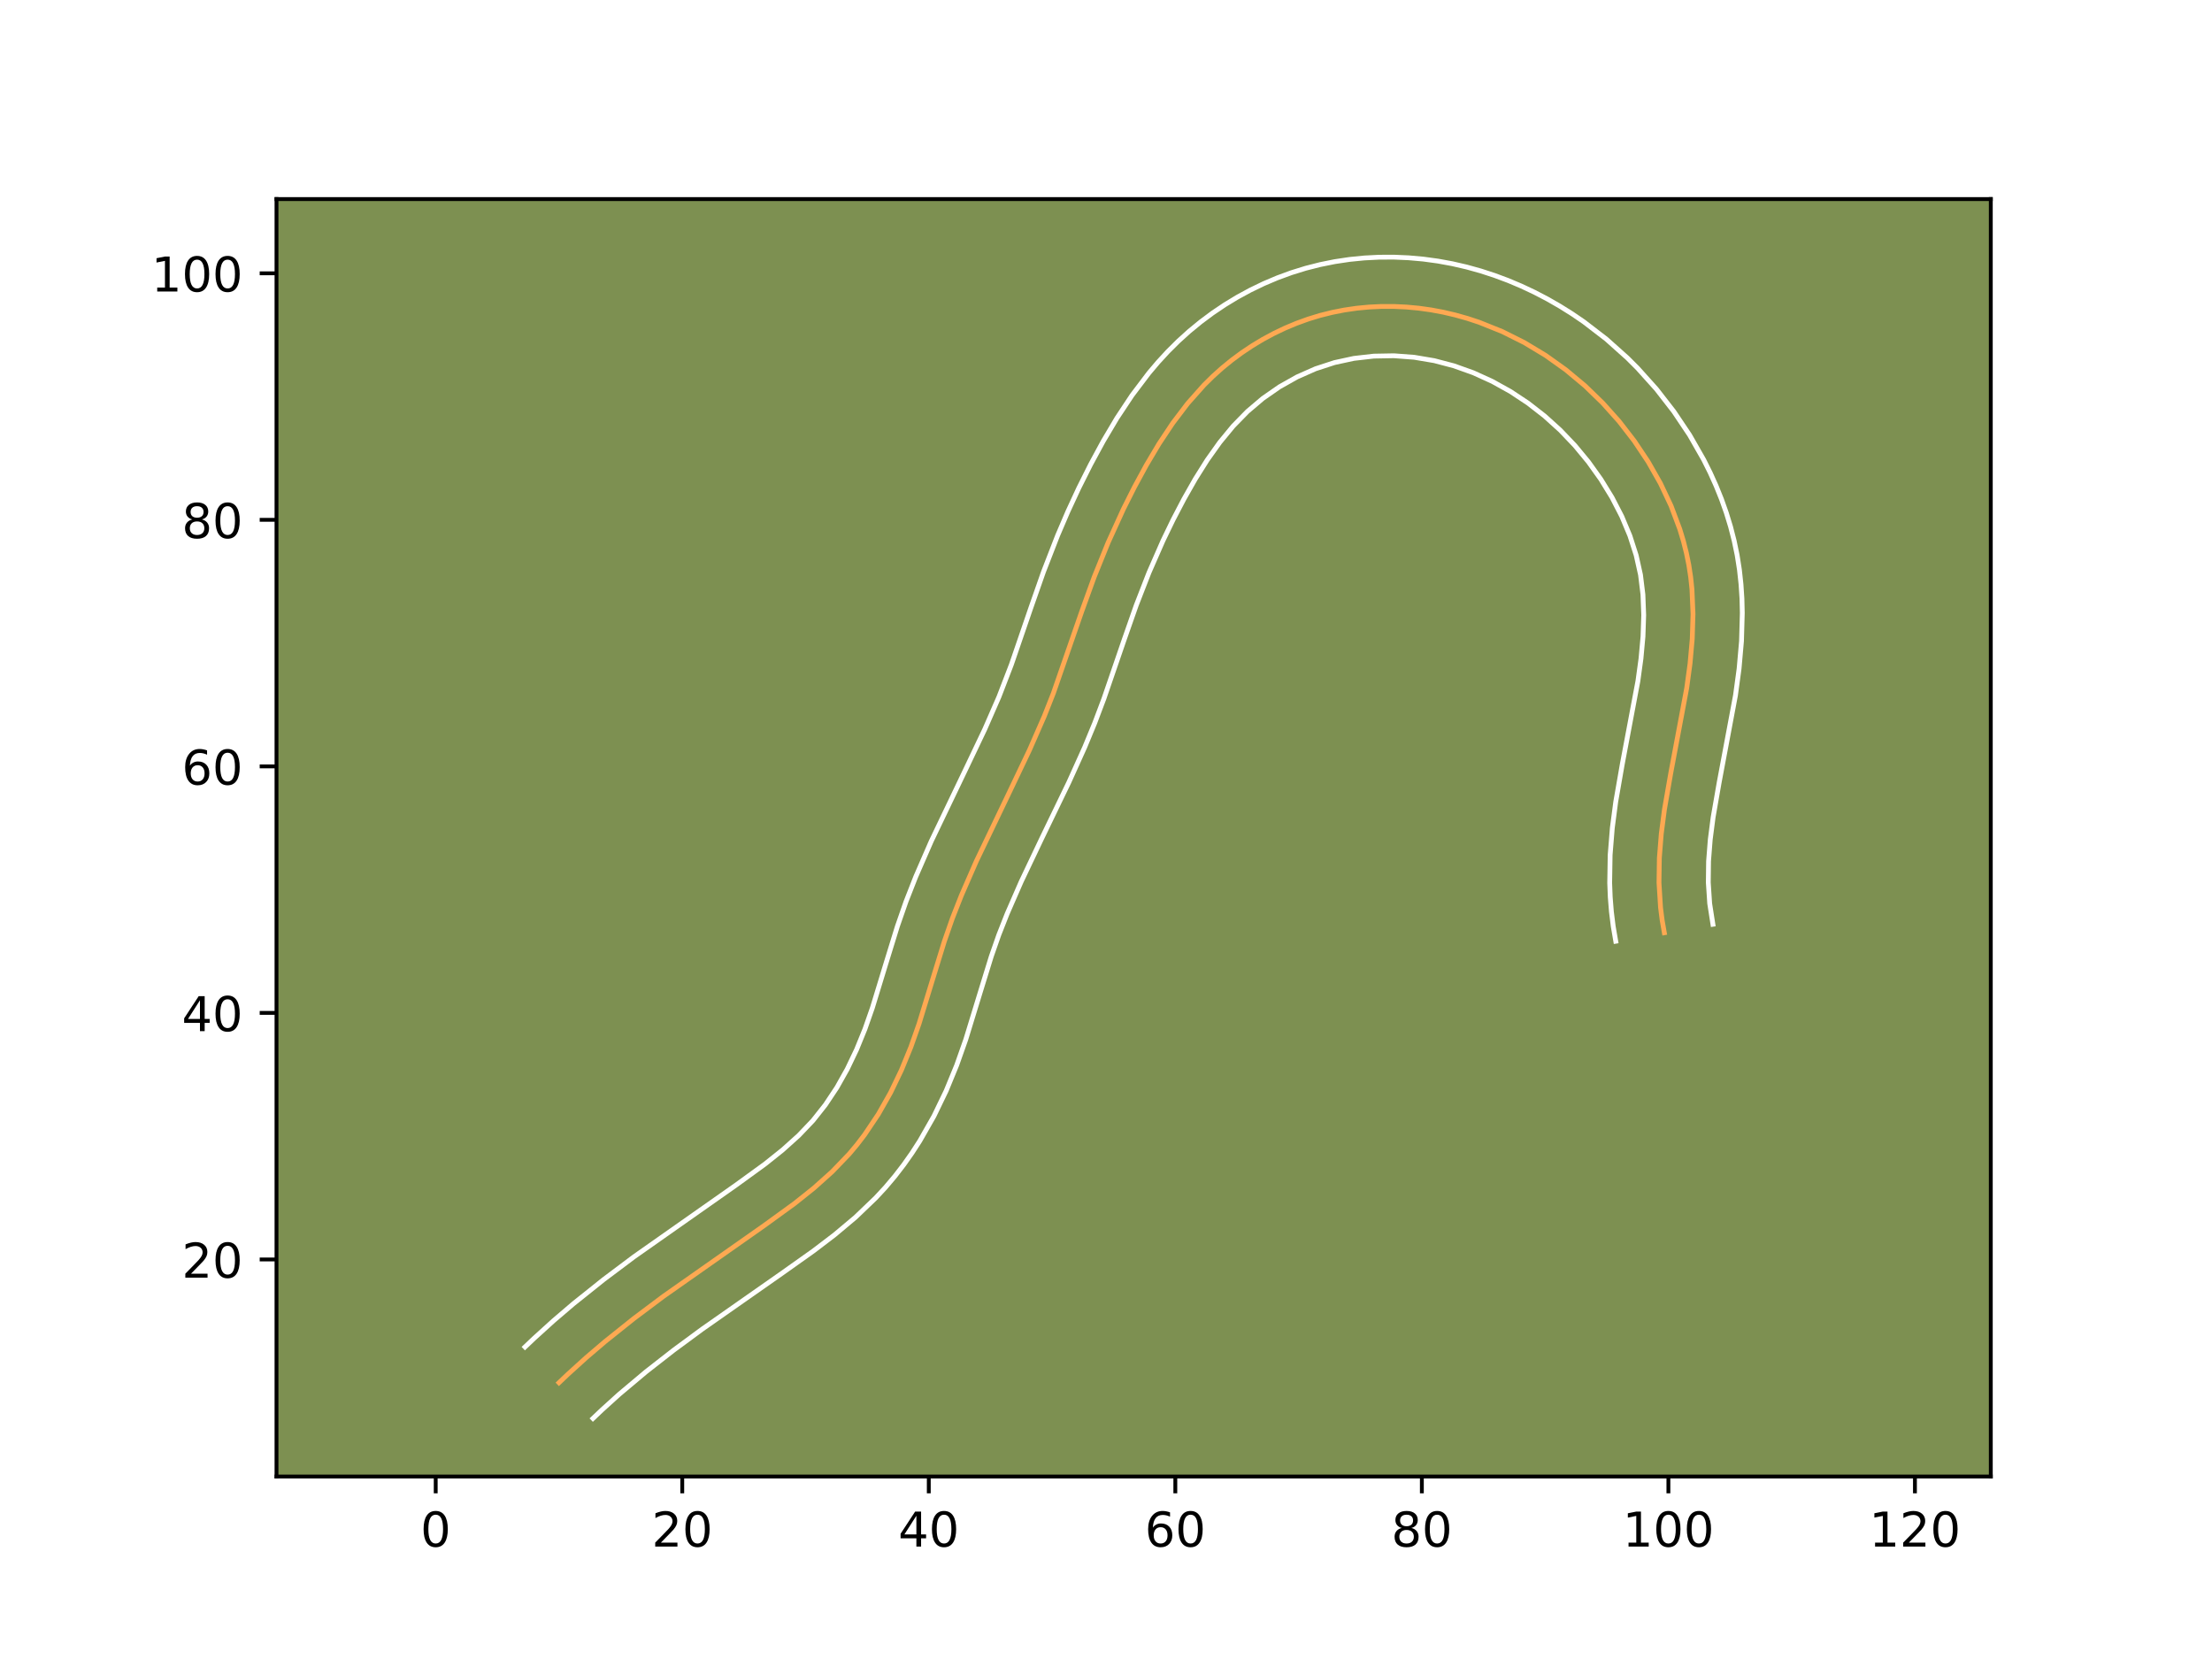 <?xml version="1.0" encoding="utf-8" standalone="no"?>
<!DOCTYPE svg PUBLIC "-//W3C//DTD SVG 1.1//EN"
  "http://www.w3.org/Graphics/SVG/1.1/DTD/svg11.dtd">
<!-- Created with matplotlib (https://matplotlib.org/) -->
<svg height="345.6pt" version="1.1" viewBox="0 0 460.8 345.6" width="460.8pt" xmlns="http://www.w3.org/2000/svg" xmlns:xlink="http://www.w3.org/1999/xlink">
 <defs>
  <style type="text/css">*{stroke-linecap:butt;stroke-linejoin:round;}</style>
 </defs>
 <g id="figure_1">
  <g id="patch_1">
   <path d="M 0 345.6 
L 460.8 345.6 
L 460.8 0 
L 0 0 
z
" style="fill:#ffffff;"/>
  </g>
  <g id="axes_1">
   <g id="patch_2">
    <path d="M 57.6 307.584 
L 414.72 307.584 
L 414.72 41.472 
L 57.6 41.472 
z
" style="fill:#7d9051;"/>
   </g>
   <g id="matplotlib.axis_1">
    <g id="xtick_1">
     <g id="line2d_1">
      <defs>
       <path d="M 0 0 
L 0 3.5 
" id="m0f57d02e1f" style="stroke:#000000;stroke-width:0.8;"/>
      </defs>
      <g>
       <use style="stroke:#000000;stroke-width:0.8;" x="90.766" xlink:href="#m0f57d02e1f" y="307.584"/>
      </g>
     </g>
     <g id="text_1">
      <!-- 0 -->
      <g transform="translate(87.585 322.182)scale(0.1 -0.1)">
       <defs>
        <path d="M 31.781 66.406 
Q 24.172 66.406 20.328 58.906 
Q 16.5 51.422 16.5 36.375 
Q 16.5 21.391 20.328 13.891 
Q 24.172 6.391 31.781 6.391 
Q 39.453 6.391 43.281 13.891 
Q 47.125 21.391 47.125 36.375 
Q 47.125 51.422 43.281 58.906 
Q 39.453 66.406 31.781 66.406 
z
M 31.781 74.219 
Q 44.047 74.219 50.516 64.516 
Q 56.984 54.828 56.984 36.375 
Q 56.984 17.969 50.516 8.266 
Q 44.047 -1.422 31.781 -1.422 
Q 19.531 -1.422 13.062 8.266 
Q 6.594 17.969 6.594 36.375 
Q 6.594 54.828 13.062 64.516 
Q 19.531 74.219 31.781 74.219 
z
" id="DejaVuSans-48"/>
       </defs>
       <use xlink:href="#DejaVuSans-48"/>
      </g>
     </g>
    </g>
    <g id="xtick_2">
     <g id="line2d_2">
      <g>
       <use style="stroke:#000000;stroke-width:0.8;" x="142.125" xlink:href="#m0f57d02e1f" y="307.584"/>
      </g>
     </g>
     <g id="text_2">
      <!-- 20 -->
      <g transform="translate(135.762 322.182)scale(0.1 -0.1)">
       <defs>
        <path d="M 19.188 8.297 
L 53.609 8.297 
L 53.609 0 
L 7.328 0 
L 7.328 8.297 
Q 12.938 14.109 22.625 23.891 
Q 32.328 33.688 34.812 36.531 
Q 39.547 41.844 41.422 45.531 
Q 43.312 49.219 43.312 52.781 
Q 43.312 58.594 39.234 62.25 
Q 35.156 65.922 28.609 65.922 
Q 23.969 65.922 18.812 64.312 
Q 13.672 62.703 7.812 59.422 
L 7.812 69.391 
Q 13.766 71.781 18.938 73 
Q 24.125 74.219 28.422 74.219 
Q 39.75 74.219 46.484 68.547 
Q 53.219 62.891 53.219 53.422 
Q 53.219 48.922 51.531 44.891 
Q 49.859 40.875 45.406 35.406 
Q 44.188 33.984 37.641 27.219 
Q 31.109 20.453 19.188 8.297 
z
" id="DejaVuSans-50"/>
       </defs>
       <use xlink:href="#DejaVuSans-50"/>
       <use x="63.623" xlink:href="#DejaVuSans-48"/>
      </g>
     </g>
    </g>
    <g id="xtick_3">
     <g id="line2d_3">
      <g>
       <use style="stroke:#000000;stroke-width:0.8;" x="193.483" xlink:href="#m0f57d02e1f" y="307.584"/>
      </g>
     </g>
     <g id="text_3">
      <!-- 40 -->
      <g transform="translate(187.12 322.182)scale(0.1 -0.1)">
       <defs>
        <path d="M 37.797 64.312 
L 12.891 25.391 
L 37.797 25.391 
z
M 35.203 72.906 
L 47.609 72.906 
L 47.609 25.391 
L 58.016 25.391 
L 58.016 17.188 
L 47.609 17.188 
L 47.609 0 
L 37.797 0 
L 37.797 17.188 
L 4.891 17.188 
L 4.891 26.703 
z
" id="DejaVuSans-52"/>
       </defs>
       <use xlink:href="#DejaVuSans-52"/>
       <use x="63.623" xlink:href="#DejaVuSans-48"/>
      </g>
     </g>
    </g>
    <g id="xtick_4">
     <g id="line2d_4">
      <g>
       <use style="stroke:#000000;stroke-width:0.8;" x="244.841" xlink:href="#m0f57d02e1f" y="307.584"/>
      </g>
     </g>
     <g id="text_4">
      <!-- 60 -->
      <g transform="translate(238.479 322.182)scale(0.1 -0.1)">
       <defs>
        <path d="M 33.016 40.375 
Q 26.375 40.375 22.484 35.828 
Q 18.609 31.297 18.609 23.391 
Q 18.609 15.531 22.484 10.953 
Q 26.375 6.391 33.016 6.391 
Q 39.656 6.391 43.531 10.953 
Q 47.406 15.531 47.406 23.391 
Q 47.406 31.297 43.531 35.828 
Q 39.656 40.375 33.016 40.375 
z
M 52.594 71.297 
L 52.594 62.312 
Q 48.875 64.062 45.094 64.984 
Q 41.312 65.922 37.594 65.922 
Q 27.828 65.922 22.672 59.328 
Q 17.531 52.734 16.797 39.406 
Q 19.672 43.656 24.016 45.922 
Q 28.375 48.188 33.594 48.188 
Q 44.578 48.188 50.953 41.516 
Q 57.328 34.859 57.328 23.391 
Q 57.328 12.156 50.688 5.359 
Q 44.047 -1.422 33.016 -1.422 
Q 20.359 -1.422 13.672 8.266 
Q 6.984 17.969 6.984 36.375 
Q 6.984 53.656 15.188 63.938 
Q 23.391 74.219 37.203 74.219 
Q 40.922 74.219 44.703 73.484 
Q 48.484 72.75 52.594 71.297 
z
" id="DejaVuSans-54"/>
       </defs>
       <use xlink:href="#DejaVuSans-54"/>
       <use x="63.623" xlink:href="#DejaVuSans-48"/>
      </g>
     </g>
    </g>
    <g id="xtick_5">
     <g id="line2d_5">
      <g>
       <use style="stroke:#000000;stroke-width:0.8;" x="296.199" xlink:href="#m0f57d02e1f" y="307.584"/>
      </g>
     </g>
     <g id="text_5">
      <!-- 80 -->
      <g transform="translate(289.837 322.182)scale(0.1 -0.1)">
       <defs>
        <path d="M 31.781 34.625 
Q 24.75 34.625 20.719 30.859 
Q 16.703 27.094 16.703 20.516 
Q 16.703 13.922 20.719 10.156 
Q 24.75 6.391 31.781 6.391 
Q 38.812 6.391 42.859 10.172 
Q 46.922 13.969 46.922 20.516 
Q 46.922 27.094 42.891 30.859 
Q 38.875 34.625 31.781 34.625 
z
M 21.922 38.812 
Q 15.578 40.375 12.031 44.719 
Q 8.5 49.078 8.5 55.328 
Q 8.5 64.062 14.719 69.141 
Q 20.953 74.219 31.781 74.219 
Q 42.672 74.219 48.875 69.141 
Q 55.078 64.062 55.078 55.328 
Q 55.078 49.078 51.531 44.719 
Q 48 40.375 41.703 38.812 
Q 48.828 37.156 52.797 32.312 
Q 56.781 27.484 56.781 20.516 
Q 56.781 9.906 50.312 4.234 
Q 43.844 -1.422 31.781 -1.422 
Q 19.734 -1.422 13.25 4.234 
Q 6.781 9.906 6.781 20.516 
Q 6.781 27.484 10.781 32.312 
Q 14.797 37.156 21.922 38.812 
z
M 18.312 54.391 
Q 18.312 48.734 21.844 45.562 
Q 25.391 42.391 31.781 42.391 
Q 38.141 42.391 41.719 45.562 
Q 45.312 48.734 45.312 54.391 
Q 45.312 60.062 41.719 63.234 
Q 38.141 66.406 31.781 66.406 
Q 25.391 66.406 21.844 63.234 
Q 18.312 60.062 18.312 54.391 
z
" id="DejaVuSans-56"/>
       </defs>
       <use xlink:href="#DejaVuSans-56"/>
       <use x="63.623" xlink:href="#DejaVuSans-48"/>
      </g>
     </g>
    </g>
    <g id="xtick_6">
     <g id="line2d_6">
      <g>
       <use style="stroke:#000000;stroke-width:0.8;" x="347.558" xlink:href="#m0f57d02e1f" y="307.584"/>
      </g>
     </g>
     <g id="text_6">
      <!-- 100 -->
      <g transform="translate(338.014 322.182)scale(0.1 -0.1)">
       <defs>
        <path d="M 12.406 8.297 
L 28.516 8.297 
L 28.516 63.922 
L 10.984 60.406 
L 10.984 69.391 
L 28.422 72.906 
L 38.281 72.906 
L 38.281 8.297 
L 54.391 8.297 
L 54.391 0 
L 12.406 0 
z
" id="DejaVuSans-49"/>
       </defs>
       <use xlink:href="#DejaVuSans-49"/>
       <use x="63.623" xlink:href="#DejaVuSans-48"/>
       <use x="127.246" xlink:href="#DejaVuSans-48"/>
      </g>
     </g>
    </g>
    <g id="xtick_7">
     <g id="line2d_7">
      <g>
       <use style="stroke:#000000;stroke-width:0.8;" x="398.916" xlink:href="#m0f57d02e1f" y="307.584"/>
      </g>
     </g>
     <g id="text_7">
      <!-- 120 -->
      <g transform="translate(389.372 322.182)scale(0.1 -0.1)">
       <use xlink:href="#DejaVuSans-49"/>
       <use x="63.623" xlink:href="#DejaVuSans-50"/>
       <use x="127.246" xlink:href="#DejaVuSans-48"/>
      </g>
     </g>
    </g>
   </g>
   <g id="matplotlib.axis_2">
    <g id="ytick_1">
     <g id="line2d_8">
      <defs>
       <path d="M 0 0 
L -3.5 0 
" id="m21ab4a135f" style="stroke:#000000;stroke-width:0.8;"/>
      </defs>
      <g>
       <use style="stroke:#000000;stroke-width:0.8;" x="57.6" xlink:href="#m21ab4a135f" y="262.365"/>
      </g>
     </g>
     <g id="text_8">
      <!-- 20 -->
      <g transform="translate(37.875 266.164)scale(0.1 -0.1)">
       <use xlink:href="#DejaVuSans-50"/>
       <use x="63.623" xlink:href="#DejaVuSans-48"/>
      </g>
     </g>
    </g>
    <g id="ytick_2">
     <g id="line2d_9">
      <g>
       <use style="stroke:#000000;stroke-width:0.8;" x="57.6" xlink:href="#m21ab4a135f" y="211.007"/>
      </g>
     </g>
     <g id="text_9">
      <!-- 40 -->
      <g transform="translate(37.875 214.806)scale(0.1 -0.1)">
       <use xlink:href="#DejaVuSans-52"/>
       <use x="63.623" xlink:href="#DejaVuSans-48"/>
      </g>
     </g>
    </g>
    <g id="ytick_3">
     <g id="line2d_10">
      <g>
       <use style="stroke:#000000;stroke-width:0.8;" x="57.6" xlink:href="#m21ab4a135f" y="159.648"/>
      </g>
     </g>
     <g id="text_10">
      <!-- 60 -->
      <g transform="translate(37.875 163.448)scale(0.1 -0.1)">
       <use xlink:href="#DejaVuSans-54"/>
       <use x="63.623" xlink:href="#DejaVuSans-48"/>
      </g>
     </g>
    </g>
    <g id="ytick_4">
     <g id="line2d_11">
      <g>
       <use style="stroke:#000000;stroke-width:0.8;" x="57.6" xlink:href="#m21ab4a135f" y="108.29"/>
      </g>
     </g>
     <g id="text_11">
      <!-- 80 -->
      <g transform="translate(37.875 112.089)scale(0.1 -0.1)">
       <use xlink:href="#DejaVuSans-56"/>
       <use x="63.623" xlink:href="#DejaVuSans-48"/>
      </g>
     </g>
    </g>
    <g id="ytick_5">
     <g id="line2d_12">
      <g>
       <use style="stroke:#000000;stroke-width:0.8;" x="57.6" xlink:href="#m21ab4a135f" y="56.932"/>
      </g>
     </g>
     <g id="text_12">
      <!-- 100 -->
      <g transform="translate(31.512 60.731)scale(0.1 -0.1)">
       <use xlink:href="#DejaVuSans-49"/>
       <use x="63.623" xlink:href="#DejaVuSans-48"/>
       <use x="127.246" xlink:href="#DejaVuSans-48"/>
      </g>
     </g>
    </g>
   </g>
   <g id="line2d_13">
    <path clip-path="url(#pf363deb582)" d="M 346.713 194.31 
L 346.253 191.678 
L 345.922 189.061 
L 345.598 183.884 
L 345.673 178.761 
L 346.076 173.682 
L 346.733 168.631 
L 348.046 161.084 
L 351.368 143.373 
L 352.067 138.235 
L 352.527 133.073 
L 352.683 127.914 
L 352.467 122.781 
L 352.2 120.231 
L 351.815 117.699 
L 351.304 115.185 
L 350.675 112.694 
L 349.93 110.229 
L 348.115 105.391 
L 345.901 100.699 
L 343.336 96.183 
L 340.455 91.866 
L 337.291 87.773 
L 333.85 83.926 
L 330.147 80.341 
L 326.187 77.041 
L 321.986 74.042 
L 317.559 71.374 
L 312.934 69.063 
L 308.135 67.137 
L 305.678 66.328 
L 303.189 65.627 
L 300.668 65.036 
L 298.12 64.561 
L 295.555 64.202 
L 292.971 63.963 
L 290.38 63.84 
L 287.787 63.84 
L 285.196 63.963 
L 282.618 64.209 
L 280.052 64.582 
L 277.51 65.083 
L 274.999 65.709 
L 272.518 66.467 
L 270.079 67.35 
L 267.685 68.354 
L 265.343 69.474 
L 263.055 70.706 
L 260.831 72.047 
L 258.674 73.49 
L 256.592 75.031 
L 254.586 76.666 
L 252.668 78.389 
L 250.835 80.197 
L 247.422 84.041 
L 244.307 88.142 
L 241.449 92.444 
L 238.807 96.891 
L 236.344 101.429 
L 234.033 106.03 
L 230.838 113.043 
L 227.949 120.18 
L 225.33 127.424 
L 219.437 144.41 
L 217.554 149.179 
L 214.468 156.228 
L 210.048 165.508 
L 203.372 179.437 
L 200.288 186.501 
L 198.411 191.272 
L 196.724 196.105 
L 194.459 203.452 
L 191.452 213.279 
L 189.739 218.146 
L 187.772 222.94 
L 185.525 227.611 
L 182.975 232.112 
L 180.107 236.388 
L 178.55 238.427 
L 176.907 240.389 
L 173.366 244.076 
L 169.547 247.497 
L 165.518 250.712 
L 159.237 255.272 
L 138.203 270.053 
L 132.066 274.658 
L 126.062 279.454 
L 122.151 282.79 
L 118.325 286.257 
L 116.445 288.044 
L 116.445 288.044 
" style="fill:none;stroke:#fea952;stroke-linecap:square;"/>
   </g>
   <g id="line2d_14">
    <path clip-path="url(#pf363deb582)" d="M 336.594 196.077 
L 336.063 192.968 
L 335.685 189.912 
L 335.443 186.894 
L 335.327 183.915 
L 335.422 178.099 
L 335.876 172.471 
L 336.591 167.006 
L 337.96 159.137 
L 341.205 141.886 
L 341.849 137.186 
L 342.266 132.593 
L 342.414 128.14 
L 342.252 123.851 
L 341.749 119.745 
L 340.842 115.665 
L 339.537 111.606 
L 337.851 107.587 
L 335.824 103.655 
L 333.488 99.847 
L 330.894 96.215 
L 328.07 92.8 
L 325.029 89.612 
L 321.771 86.667 
L 318.31 83.975 
L 314.673 81.566 
L 310.866 79.451 
L 306.932 77.66 
L 302.892 76.215 
L 298.784 75.134 
L 294.609 74.43 
L 290.38 74.111 
L 286.174 74.188 
L 282.037 74.66 
L 277.999 75.533 
L 274.052 76.822 
L 270.215 78.517 
L 266.543 80.584 
L 263.084 82.99 
L 259.88 85.704 
L 256.908 88.745 
L 254.114 92.137 
L 251.483 95.834 
L 248.992 99.8 
L 246.624 103.976 
L 244.384 108.262 
L 242.279 112.616 
L 239.363 119.264 
L 236.711 126.068 
L 234.227 133.147 
L 229.962 145.557 
L 228.038 150.654 
L 225.963 155.665 
L 222.666 162.961 
L 217.035 174.614 
L 212.734 183.662 
L 209.812 190.348 
L 208.074 194.754 
L 206.507 199.236 
L 204.307 206.371 
L 201.177 216.586 
L 199.297 221.906 
L 197.099 227.242 
L 194.548 232.519 
L 191.616 237.665 
L 189.995 240.173 
L 188.272 242.62 
L 186.424 245.023 
L 184.463 247.346 
L 182.434 249.537 
L 178.209 253.586 
L 173.862 257.234 
L 169.469 260.58 
L 162.978 265.189 
L 146.304 276.867 
L 140.331 281.27 
L 134.549 285.784 
L 128.988 290.456 
L 125.403 293.701 
L 123.523 295.488 
L 123.523 295.488 
" style="fill:none;stroke:#ffffff;stroke-linecap:square;"/>
   </g>
   <g id="line2d_15">
    <path clip-path="url(#pf363deb582)" d="M 356.831 192.543 
L 356.158 188.211 
L 355.87 183.854 
L 355.923 179.423 
L 356.276 174.894 
L 356.876 170.256 
L 358.131 163.031 
L 361.532 144.86 
L 362.285 139.283 
L 362.787 133.553 
L 362.952 127.689 
L 362.879 124.704 
L 362.683 121.711 
L 362.355 118.686 
L 361.881 115.653 
L 361.263 112.67 
L 360.508 109.724 
L 359.622 106.825 
L 358.614 103.983 
L 357.487 101.188 
L 356.258 98.465 
L 354.925 95.792 
L 351.977 90.629 
L 348.692 85.729 
L 345.066 81.06 
L 341.134 76.683 
L 339.035 74.583 
L 334.625 70.641 
L 329.926 67.031 
L 327.461 65.351 
L 324.929 63.766 
L 322.336 62.28 
L 319.676 60.893 
L 316.961 59.613 
L 314.176 58.437 
L 311.346 57.38 
L 308.463 56.441 
L 305.532 55.626 
L 302.551 54.939 
L 299.546 54.389 
L 296.5 53.974 
L 293.46 53.703 
L 290.38 53.568 
L 287.299 53.58 
L 284.218 53.738 
L 281.142 54.044 
L 278.067 54.504 
L 275.024 55.116 
L 271.999 55.885 
L 269.021 56.809 
L 266.105 57.878 
L 263.255 59.087 
L 260.472 60.431 
L 257.753 61.909 
L 255.12 63.51 
L 252.565 65.232 
L 250.1 67.071 
L 247.722 69.025 
L 245.456 71.075 
L 243.295 73.222 
L 241.269 75.425 
L 239.349 77.69 
L 235.833 82.337 
L 232.677 87.099 
L 229.819 91.918 
L 227.2 96.749 
L 224.747 101.639 
L 222.458 106.572 
L 220.321 111.553 
L 217.386 119.099 
L 214.769 126.559 
L 210.688 138.447 
L 208.094 145.179 
L 205.151 151.903 
L 200.815 161.009 
L 194.009 175.212 
L 190.764 182.654 
L 188.747 187.79 
L 186.941 192.975 
L 184.611 200.532 
L 181.727 209.973 
L 180.18 214.385 
L 178.445 218.637 
L 176.502 222.702 
L 174.334 226.559 
L 171.941 230.156 
L 169.351 233.431 
L 166.381 236.545 
L 163.042 239.547 
L 159.372 242.482 
L 153.355 246.852 
L 132.11 261.784 
L 125.743 266.563 
L 119.453 271.591 
L 115.315 275.124 
L 111.247 278.813 
L 109.368 280.6 
L 109.368 280.6 
" style="fill:none;stroke:#ffffff;stroke-linecap:square;"/>
   </g>
   <g id="patch_3">
    <path d="M 57.6 307.584 
L 57.6 41.472 
" style="fill:none;stroke:#000000;stroke-linecap:square;stroke-linejoin:miter;stroke-width:0.8;"/>
   </g>
   <g id="patch_4">
    <path d="M 414.72 307.584 
L 414.72 41.472 
" style="fill:none;stroke:#000000;stroke-linecap:square;stroke-linejoin:miter;stroke-width:0.8;"/>
   </g>
   <g id="patch_5">
    <path d="M 57.6 307.584 
L 414.72 307.584 
" style="fill:none;stroke:#000000;stroke-linecap:square;stroke-linejoin:miter;stroke-width:0.8;"/>
   </g>
   <g id="patch_6">
    <path d="M 57.6 41.472 
L 414.72 41.472 
" style="fill:none;stroke:#000000;stroke-linecap:square;stroke-linejoin:miter;stroke-width:0.8;"/>
   </g>
  </g>
 </g>
 <defs>
  <clipPath id="pf363deb582">
   <rect height="266.112" width="357.12" x="57.6" y="41.472"/>
  </clipPath>
 </defs>
</svg>
